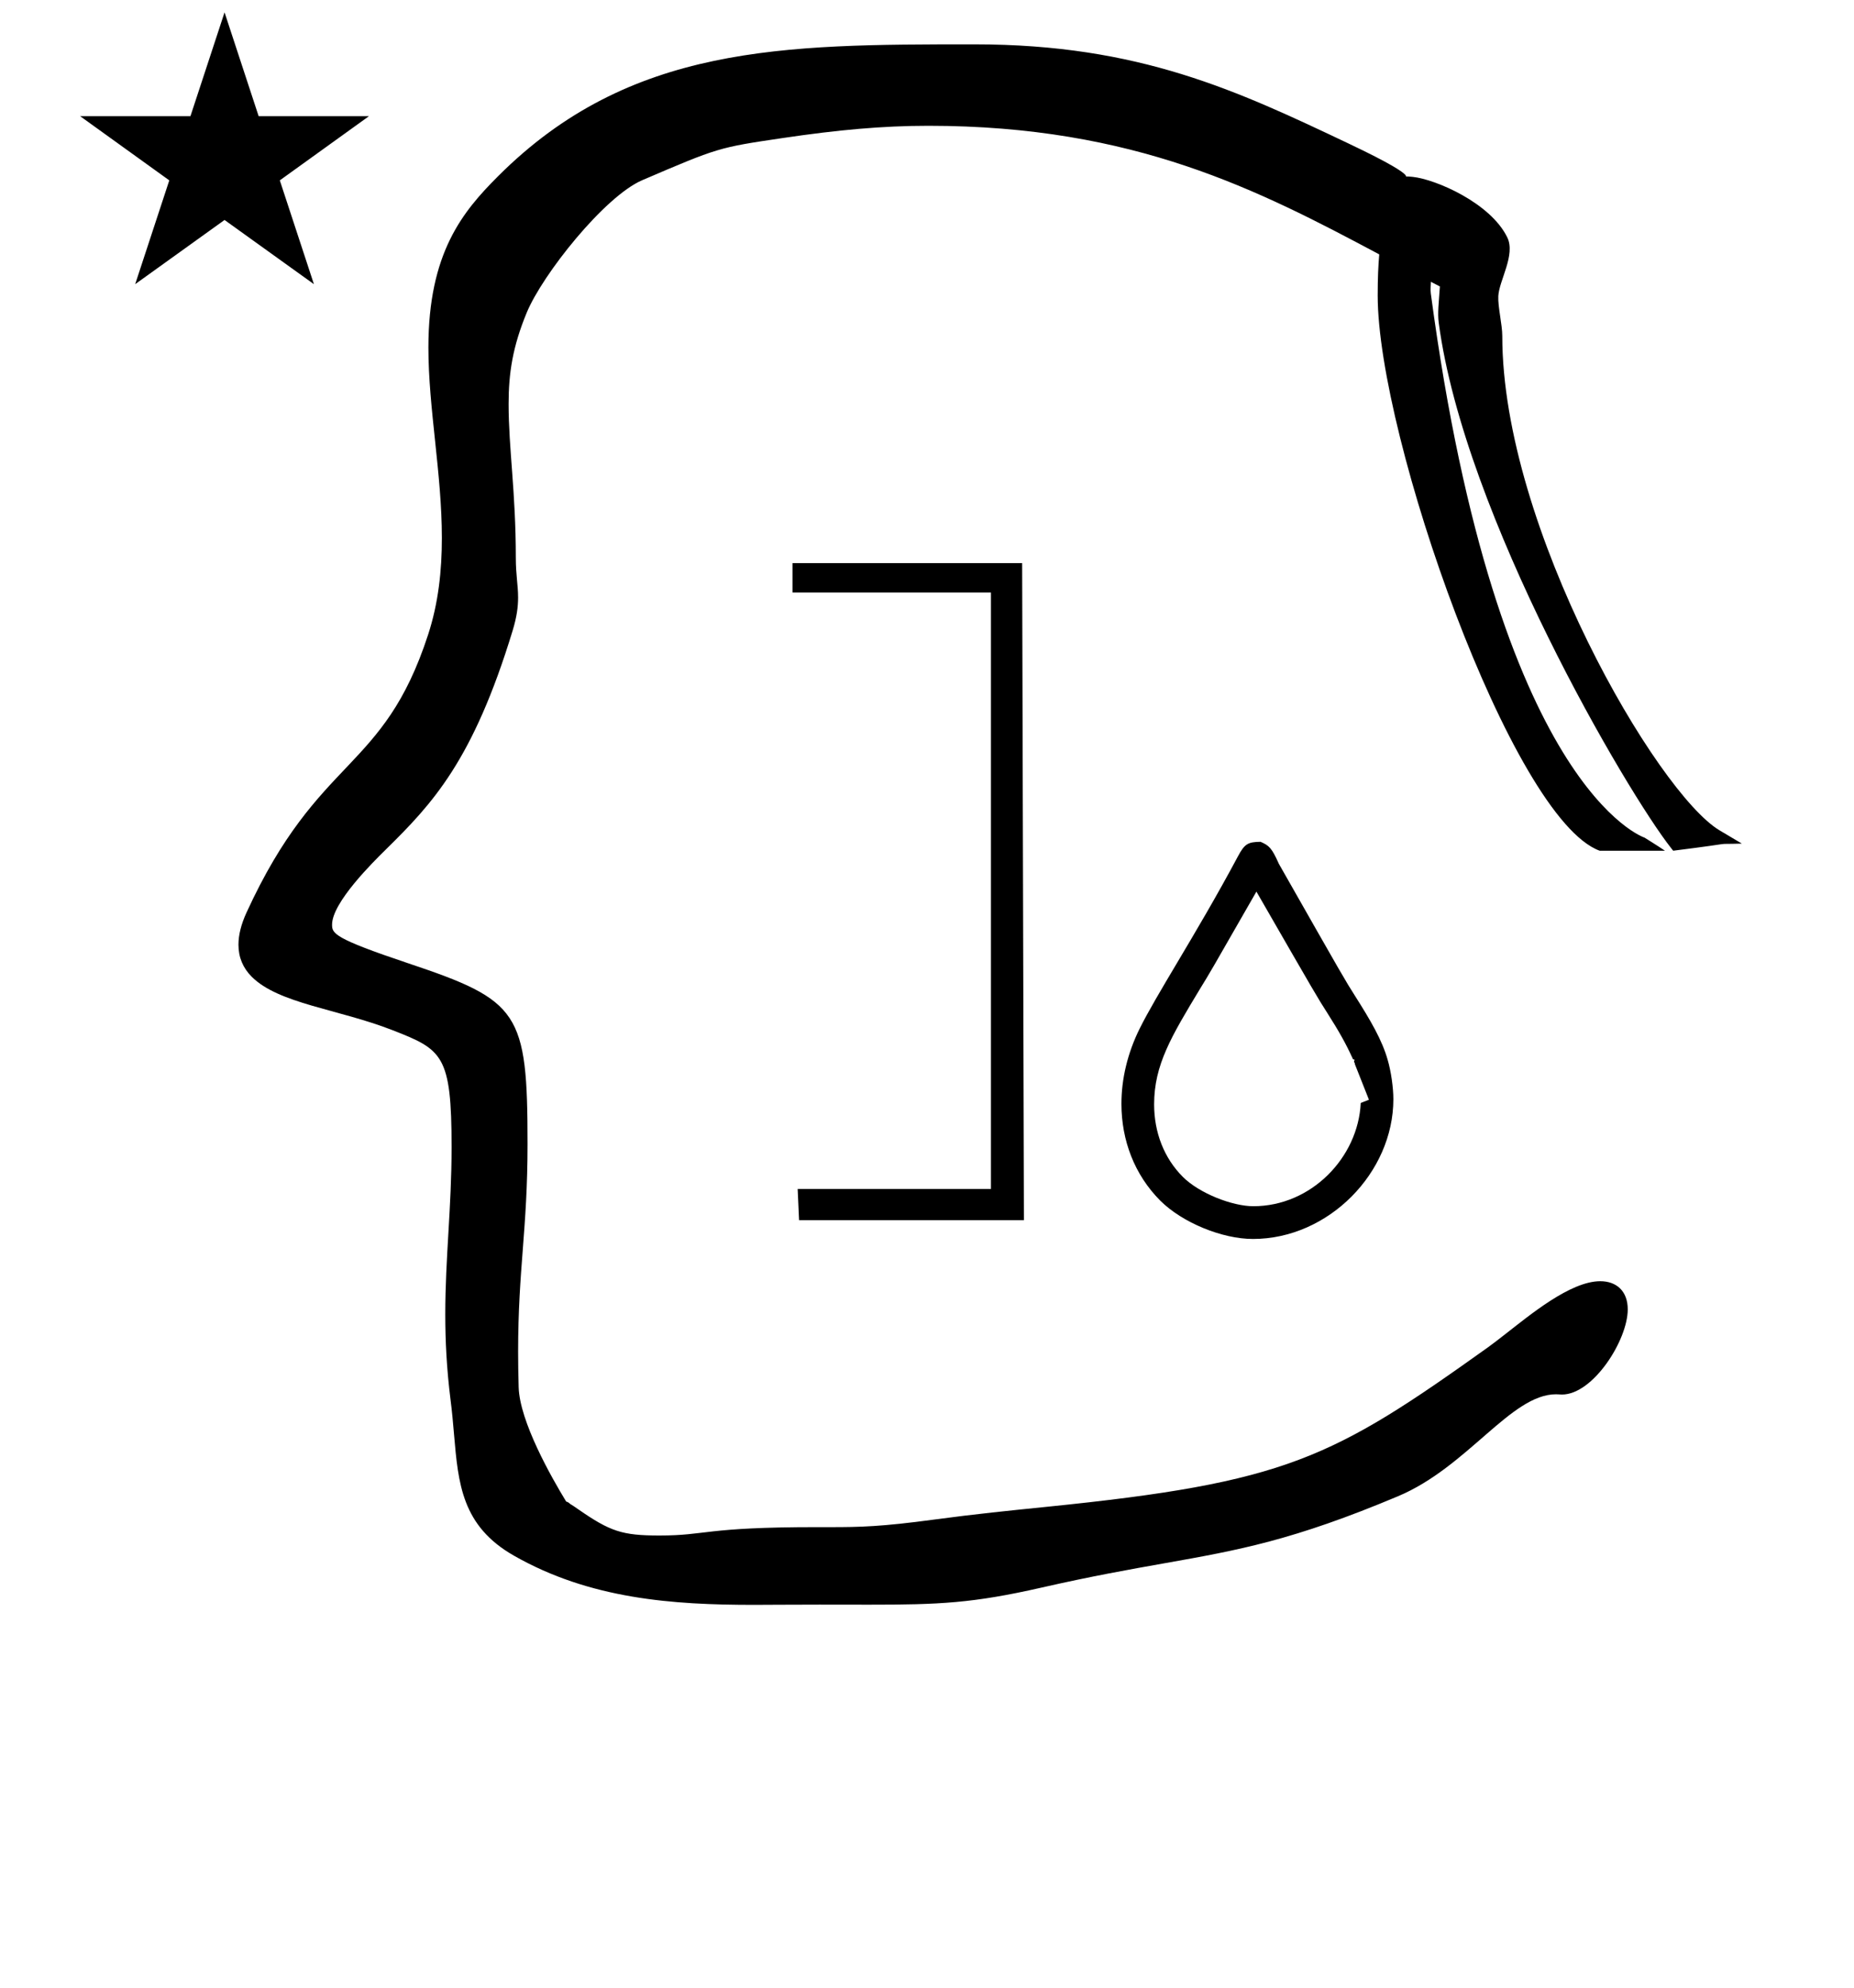 <?xml version="1.0" standalone="no"?>
<!DOCTYPE svg PUBLIC "-//W3C//DTD SVG 1.1//EN" "http://www.w3.org/Graphics/SVG/1.1/DTD/svg11.dtd" >
<svg xmlns="http://www.w3.org/2000/svg" xmlns:xlink="http://www.w3.org/1999/xlink" version="1.1" viewBox="-10 0 933 1000">
  <g transform="matrix(1 0 0 -1 0 800)">
   <path fill="currentColor"
d="M505.279 186.13l-0.896 330.554h-115.574v-14.784h99.873v-300.076h-97.267l0.707 -15.693h113.157zM570.797 244.403c0 19.852 8.658 34.198 23.226 58.31c4.921 7.995 4.921 7.995 28.253 48.713
c30.567 -53.078 30.567 -53.078 35.769 -61.211c5.794 -9.062 9.604 -15.979 12.285 -21.962l0.044 0.018c0.145 -0.363 0.287 -0.731 0.435 -1.093l0.892 -0.391l-0.349 -0.824l0.522 -1.172l-0.106 -0.04
l7.132 -18.024l-4.126 -1.64c-1.276 -27.385 -24.858 -51.944 -54.055 -51.944c-10.454 0 -27.108 6.402 -35.474 14.768c-9.445 9.445 -14.447 22.37 -14.447 36.492zM620.52 176.669c38.062 0 70.673 33.401 70.673 70.294
c0 5.942 -1.201 14.199 -2.893 19.906c-2.792 9.834 -8.485 19.602 -16.426 32.124c-5.1 8.039 -5.121 8.073 -38.296 66.397c-3.6 8.115 -4.986 9.232 -9.23 11.094l0.246 0.002
c-0.082 0 -0.164 -0.002 -0.246 -0.002c-6.327 -0.081 -8.007 -1.018 -11.339 -7.256c-10.803 -20.23 -21.558 -38.328 -30.617 -53.57c-8.005 -13.469 -14.688 -24.73 -18.864 -33.136
c-6.138 -12.383 -9.185 -25.357 -9.185 -37.862c0 -18.34 6.55 -35.679 19.559 -48.73c11.039 -10.995 31.03 -19.261 46.618 -19.261zM30.324 741.553h55.515l17.161 52.226l17.16 -52.226h55.516l-44.867 -32.296l17.161 -52.225
l-44.97 32.296l-44.971 -32.296l17.161 52.225zM746 631c0 -96.686 78.088 -230.199 109.375 -248.775l11.199 -6.649c-16.943 -0.479 1.189 0.9 -34.574 -3.575l-1.075 1.364c-22.007 27.924 -104.004 167.01 -116.903 264.233
c-0.657 4.951 0.022 9.797 0.582 18.278c-1.384 0.709 -2.887 1.487 -4.522 2.341c-0.028 -1.84 -0.322 -3.816 -0.045 -5.889c33.379 -249.661 107.546 -273.742 107.546 -273.742s6.912 -4.29 10.279 -6.586
h-32.861c-44.145 16.128 -111.697 208.17 -111.697 279.331c0 8.735 0.303 15.313 0.785 20.685c-60.664 32.337 -123.179 64.701 -226.885 64.701c-23.053 0 -45.523 -2.049 -73.394 -6.178
c-32.323 -4.789 -32.323 -4.789 -70.615 -21.2c-18.916 -8.106 -50.214 -47.406 -58.166 -66.719c-7.027 -17.066 -9.079 -30.268 -9.079 -45.891c0 -22.332 3.629 -44.376 3.629 -77.155c0 -8.992 1.146 -13.856 1.146 -20.192
c0 -4.57 -0.613 -9.646 -2.732 -16.602c-19.949 -65.48 -40.317 -87.048 -63.832 -110.183c-6.26 -6.16 -27.051 -26.617 -27.051 -37.788c0 -4.456 0.883 -6.908 38.345 -19.453c55.92 -18.727 60.025 -24.41 60.025 -90.977
c0 -43.012 -4.741 -62.773 -4.741 -104.492c0 -5.5 0.082 -11.387 0.268 -17.767c0.503 -17.292 16.451 -45.34 23.898 -57.535c1.196 -0.304 1.96 -1.182 1.96 -1.182c1.154 -0.667 2.484 -1.601 4.135 -2.744
c16.051 -11.116 22.005 -13.185 40.843 -13.185c24.036 0 22.346 4.215 79.061 4.215c0.316 0 6.945 -0.004 7.016 -0.004c14.799 0 25.668 0.227 52.102 3.801c20.202 2.732 38.827 4.615 56.509 6.404
c120.938 12.233 143.711 24.148 222.178 80.195c2.234 1.596 5.144 3.854 8.457 6.428c12.61 9.796 33.03 26.899 48.142 26.899c8.167 0 13.834 -4.96 13.834 -14.165c0 -15.447 -17.408 -42.849 -33.094 -42.849
c-1.164 0 -1.565 0.13 -3.018 0.13c-22.643 0 -44.36 -36.526 -79.477 -51.29c-52.886 -22.234 -80.298 -27.128 -117.459 -33.71c-17.255 -3.057 -36.65 -6.493 -61.881 -12.239c-34.725 -7.909 -51.63 -8.611 -86.754 -8.611
c-0.252 0 -22.789 0.031 -25.081 0.031c-11.312 0 -32.618 -0.123 -32.947 -0.123c-40.777 0 -82.505 2.866 -120.91 24.812c-26.096 14.912 -27.909 36.103 -30.045 61.059c-0.478 5.591 -0.977 11.399 -1.758 17.391
c-1.965 15.716 -2.637 29.712 -2.637 42.892c0 28.657 3.175 53.425 3.175 84.17c0 46.428 -4.599 49 -29.754 58.815c-27.318 10.658 -57.215 13.257 -70.834 26.876c-4.33 4.33 -6.665 9.689 -6.665 16.109
c0 4.796 1.304 10.185 4.052 16.177c36.495 79.597 68.637 70.074 91.371 139.761c5.203 15.944 6.937 32.253 6.937 48.68c0 32.563 -6.778 65.161 -6.778 95.812c0 47.649 17.241 68.384 35.051 86.193
c66.242 66.241 143.674 66.356 238.901 66.356h0.988c82.815 0 132.135 -23.347 188.021 -49.848c43.555 -20.653 21.851 -15.711 32.456 -16.841c11.398 -1.217 39 -13 47.504 -30.405c4.316 -8.835 -4.123 -21.668 -4.504 -29.595
c-0.258 -5.365 2 -14.343 2 -20z" />
  </g>

</svg>
